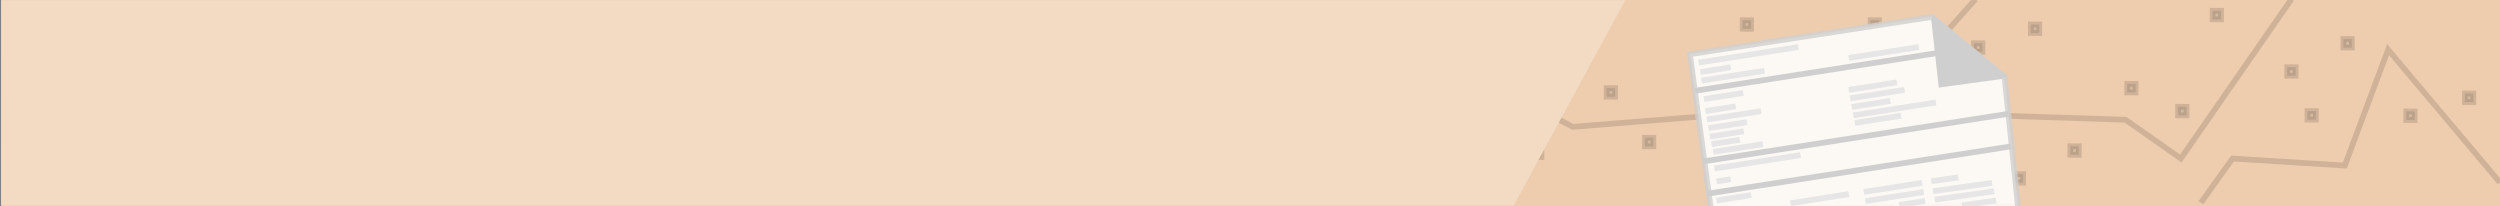 <?xml version="1.0" encoding="utf-8"?>
<!DOCTYPE svg PUBLIC "-//W3C//DTD SVG 1.1//EN" "http://www.w3.org/Graphics/SVG/1.1/DTD/svg11.dtd">
<svg version="1.1" id="Calque_1" xmlns="http://www.w3.org/2000/svg" xmlns:xlink="http://www.w3.org/1999/xlink" x="0px" y="0px"
	 width="872px" height="72px" viewBox="0 0 872 72" enable-background="new 0 0 872 72" xml:space="preserve">
<rect x="0" y="0" width="872" height="72" fill="#808080" stroke="none"/>
<rect x="0.59" fill="#EECDAE" width="872" height="72"/>
<rect x="817.36" y="13.61" transform="matrix(1 4.649568e-03 -4.649568e-03 1 0.079 -3.807)" opacity="0.13" fill="#3D3D3C" stroke="#000000" stroke-width="2" enable-background="new    " width="2.94" height="2.99"/>
<rect x="804.83" y="38.74" transform="matrix(1 4.317462e-03 -4.317462e-03 1 0.181 -3.481)" opacity="0.13" fill="#3D3D3C" stroke="#000000" stroke-width="2" enable-background="new    " width="2.94" height="2.99"/>
<rect x="797.77" y="23.44" transform="matrix(1 4.648024e-03 -4.648024e-03 1 0.124 -3.715)" opacity="0.13" fill="#3D3D3C" stroke="#000000" stroke-width="2" enable-background="new    " width="2.94" height="2.99"/>
<rect x="859.75" y="32.61" transform="matrix(1 4.643399e-03 -4.643399e-03 1 0.168 -3.999)" opacity="0.13" fill="#3D3D3C" stroke="#000000" stroke-width="2" enable-background="new    " width="2.94" height="2.99"/>
<rect x="839.29" y="38.87" transform="matrix(1 5.306725e-03 -5.306725e-03 1 0.226 -4.461)" opacity="0.13" fill="#3D3D3C" stroke="#000000" stroke-width="2" enable-background="new    " width="2.94" height="2.99"/>
<rect x="722.12" y="51.01" transform="matrix(1 4.640321e-03 -4.640321e-03 1 0.252 -3.357)" opacity="0.13" fill="#3D3D3C" stroke="#000000" stroke-width="2" enable-background="new    " width="2.95" height="2.98"/>
<rect x="759.71" y="37.26" transform="matrix(1 4.643399e-03 -4.643399e-03 1 0.188 -3.534)" opacity="0.13" fill="#3D3D3C" stroke="#000000" stroke-width="2" enable-background="new    " width="2.94" height="2.99"/>
<rect x="741.95" y="29.25" transform="matrix(1 4.806043e-03 -4.806043e-03 1 0.156 -3.573)" opacity="0.13" fill="#3D3D3C" stroke="#000000" stroke-width="2" enable-background="new    " width="2.95" height="2.99"/>
<rect x="771.74" y="3.76" transform="matrix(1 4.479052e-03 -4.479052e-03 1 0.031 -3.463)" opacity="0.13" fill="#3D3D3C" stroke="#000000" stroke-width="2" enable-background="new    " width="2.94" height="2.99"/>
<rect x="688.52" y="15.09" transform="matrix(1 4.474599e-03 -4.474599e-03 1 0.081 -3.087)" opacity="0.13" fill="#3D3D3C" stroke="#000000" stroke-width="2" enable-background="new    " width="2.95" height="2.99"/>
<rect x="620.4" y="41.77" transform="matrix(1 4.313165e-03 -4.313165e-03 1 0.192 -2.682)" opacity="0.13" fill="#3D3D3C" stroke="#000000" stroke-width="2" enable-background="new    " width="2.94" height="2.99"/>
<rect x="607.84" y="7.05" transform="matrix(1 4.810827e-03 -4.810827e-03 1 0.048 -2.931)" opacity="0.13" fill="#3D3D3C" stroke="#000000" stroke-width="2" enable-background="new    " width="2.94" height="2.99"/>
<rect x="573.75" y="48.06" transform="matrix(1 4.648024e-03 -4.648024e-03 1 0.236 -2.673)" opacity="0.13" fill="#3D3D3C" stroke="#000000" stroke-width="2" enable-background="new    " width="2.94" height="2.98"/>
<rect x="546.19" y="16.54" transform="matrix(1 4.975063e-03 -4.975063e-03 1 0.097 -2.724)" opacity="0.13" fill="#3D3D3C" stroke="#000000" stroke-width="2" enable-background="new    " width="2.94" height="2.99"/>
<rect x="534.7" y="51.8" transform="matrix(1 4.643399e-03 -4.643399e-03 1 0.253 -2.489)" opacity="0.13" fill="#3D3D3C" stroke="#000000" stroke-width="2" enable-background="new    " width="2.94" height="2.98"/>
<rect x="560.38" y="30.74" transform="matrix(1 4.807637e-03 -4.807637e-03 1 0.161 -2.701)" opacity="0.13" fill="#3D3D3C" stroke="#000000" stroke-width="2" enable-background="new    " width="2.95" height="2.99"/>
<rect x="652.44" y="7.05" transform="matrix(1 4.812424e-03 -4.812424e-03 1 0.049 -3.147)" opacity="0.13" fill="#3D3D3C" stroke="#000000" stroke-width="2" enable-background="new    " width="2.94" height="2.99"/>
<rect x="702.71" y="60.73" transform="matrix(1 4.640321e-03 -4.640321e-03 1 0.296 -3.267)" opacity="0.13" fill="#3D3D3C" stroke="#000000" stroke-width="2" enable-background="new    " width="2.95" height="2.98"/>
<polyline opacity="0.13" fill="none" stroke="#000000" stroke-width="2" enable-background="new    " points="543.74,41.7 
	548.63,44.24 599.08,40.18 620.4,15.02 669.53,21.54 689.08,-0.29 "/>
<polyline opacity="0.13" fill="none" stroke="#000000" stroke-width="2" enable-background="new    " points="620.4,70.74 
	652.43,38.84 741.38,41.77 760.66,55.3 799.24,-0.29 "/>
<polyline opacity="0.13" fill="none" stroke="#000000" stroke-width="2" enable-background="new    " points="872,63.66 
	832.97,17.33 817.86,57.74 778.7,55.3 767.66,70.74 "/>
<path opacity="0.13" fill="none" stroke="#000000" stroke-width="0.75" enable-background="new    " d="M729.7,1.11"/>
<rect x="657.22" y="51.01" transform="matrix(1 5.306725e-03 -5.306725e-03 1 0.288 -3.495)" opacity="0.13" fill="#3D3D3C" stroke="#000000" stroke-width="2" enable-background="new    " width="2.94" height="2.98"/>
<rect x="708.35" y="8.53" transform="matrix(1 4.482027e-03 -4.482027e-03 1 0.052 -3.181)" opacity="0.13" fill="#3D3D3C" stroke="#000000" stroke-width="2" enable-background="new    " width="2.94" height="2.99"/>
<g>
	<polygon fill="#F2DAC3" points="596.68,72 589.43,18.5 673.71,5.5 699.2,26.58 703.68,70.88 	"/>
	<g>
			<polyline opacity="0.8" fill="#FFFFFF" stroke="#CFCFCF" stroke-width="2" stroke-miterlimit="10" enable-background="new    " points="
			596.68,72.42 589.43,18.92 673.71,5.92 699.2,27.01 703.93,72.42 		"/>
		<line fill="none" stroke="#CFCFCF" stroke-width="2" stroke-miterlimit="10" x1="591.25" y1="31.67" x2="685.89" y2="16.92"/>
		<line fill="none" stroke="#E6E6E6" stroke-width="2" stroke-miterlimit="10" x1="592.46" y1="21.83" x2="627.23" y2="16.41"/>
		<line fill="none" stroke="#E6E6E6" stroke-width="2" stroke-miterlimit="10" x1="593.11" y1="25.12" x2="603.68" y2="23.47"/>
		<line fill="none" stroke="#E6E6E6" stroke-width="2" stroke-miterlimit="10" x1="594.34" y1="34.56" x2="608.04" y2="32.42"/>
		<line fill="none" stroke="#E6E6E6" stroke-width="2" stroke-miterlimit="10" x1="594.85" y1="38.75" x2="605.42" y2="37.1"/>
		<line fill="none" stroke="#E6E6E6" stroke-width="2" stroke-miterlimit="10" x1="595.34" y1="41.7" x2="614.31" y2="38.75"/>
		<line fill="none" stroke="#E6E6E6" stroke-width="2" stroke-miterlimit="10" x1="597.99" y1="58.77" x2="628.01" y2="54.09"/>
		<line fill="none" stroke="#E6E6E6" stroke-width="2" stroke-miterlimit="10" x1="598.73" y1="69.94" x2="610.83" y2="68.05"/>
		<line fill="none" stroke="#E6E6E6" stroke-width="2" stroke-miterlimit="10" x1="624.52" y1="70.88" x2="644.86" y2="67.71"/>
		<line fill="none" stroke="#E6E6E6" stroke-width="2" stroke-miterlimit="10" x1="650.08" y1="66.96" x2="670.42" y2="63.79"/>
		<line fill="none" stroke="#E6E6E6" stroke-width="2" stroke-miterlimit="10" x1="673.63" y1="63.21" x2="683.01" y2="61.89"/>
		<line fill="none" stroke="#E6E6E6" stroke-width="2" stroke-miterlimit="10" x1="674.24" y1="66.7" x2="694.84" y2="63.79"/>
		<line fill="none" stroke="#E6E6E6" stroke-width="2" stroke-miterlimit="10" x1="674.86" y1="69.64" x2="695.57" y2="66.71"/>
		<line fill="none" stroke="#E6E6E6" stroke-width="2" stroke-miterlimit="10" x1="684.34" y1="71.62" x2="696.25" y2="69.94"/>
		<line fill="none" stroke="#E6E6E6" stroke-width="2" stroke-miterlimit="10" x1="650.67" y1="70.14" x2="671.01" y2="66.96"/>
		<line fill="none" stroke="#E6E6E6" stroke-width="2" stroke-miterlimit="10" x1="662.43" y1="71.5" x2="671.47" y2="70.09"/>
		<line fill="none" stroke="#E6E6E6" stroke-width="2" stroke-miterlimit="10" x1="595.91" y1="44.7" x2="609.33" y2="42.61"/>
		<line fill="none" stroke="#E6E6E6" stroke-width="2" stroke-miterlimit="10" x1="596.43" y1="47.64" x2="608.21" y2="45.8"/>
		<line fill="none" stroke="#E6E6E6" stroke-width="2" stroke-miterlimit="10" x1="596.97" y1="50.28" x2="606.83" y2="48.75"/>
		<line fill="none" stroke="#E6E6E6" stroke-width="2" stroke-miterlimit="10" x1="598.73" y1="63.28" x2="603.66" y2="62.51"/>
		<line fill="none" stroke="#E6E6E6" stroke-width="2" stroke-miterlimit="10" x1="644.86" y1="31.34" x2="661.67" y2="28.72"/>
		<line fill="none" stroke="#E6E6E6" stroke-width="2" stroke-miterlimit="10" x1="645.35" y1="34.3" x2="664.31" y2="31.34"/>
		<line fill="none" stroke="#E6E6E6" stroke-width="2" stroke-miterlimit="10" x1="645.92" y1="37.3" x2="659.33" y2="35.21"/>
		<line fill="none" stroke="#E6E6E6" stroke-width="2" stroke-miterlimit="10" x1="646.43" y1="40.24" x2="675.25" y2="35.74"/>
		<line fill="none" stroke="#E6E6E6" stroke-width="2" stroke-miterlimit="10" x1="646.98" y1="42.88" x2="663.08" y2="40.37"/>
		<line fill="none" stroke="#E6E6E6" stroke-width="2" stroke-miterlimit="10" x1="597.56" y1="52.98" x2="614.87" y2="50.28"/>
		<line fill="none" stroke="#E6E6E6" stroke-width="2" stroke-miterlimit="10" x1="593.52" y1="28.1" x2="615.42" y2="24.69"/>
		<line fill="none" stroke="#E6E6E6" stroke-width="2" stroke-miterlimit="10" x1="644.86" y1="20.21" x2="669.25" y2="16.41"/>
		<line fill="none" stroke="#CFCFCF" stroke-width="2" stroke-miterlimit="10" x1="594.34" y1="56.26" x2="700.5" y2="39.7"/>
		<line fill="none" stroke="#CFCFCF" stroke-width="2" stroke-miterlimit="10" x1="595.34" y1="67.59" x2="701.5" y2="51.04"/>
		<g>
			<polygon fill="#CFCFCF" points="700.5,26.65 674.24,5.07 673.63,6.92 676.25,30.55 698.12,27.55 			"/>
		</g>
	</g>
</g>
<polygon fill="#F2DAC3" points="566.92,0.05 528,71.68 0.36,71.68 0.38,0.05 "/>
</svg>
